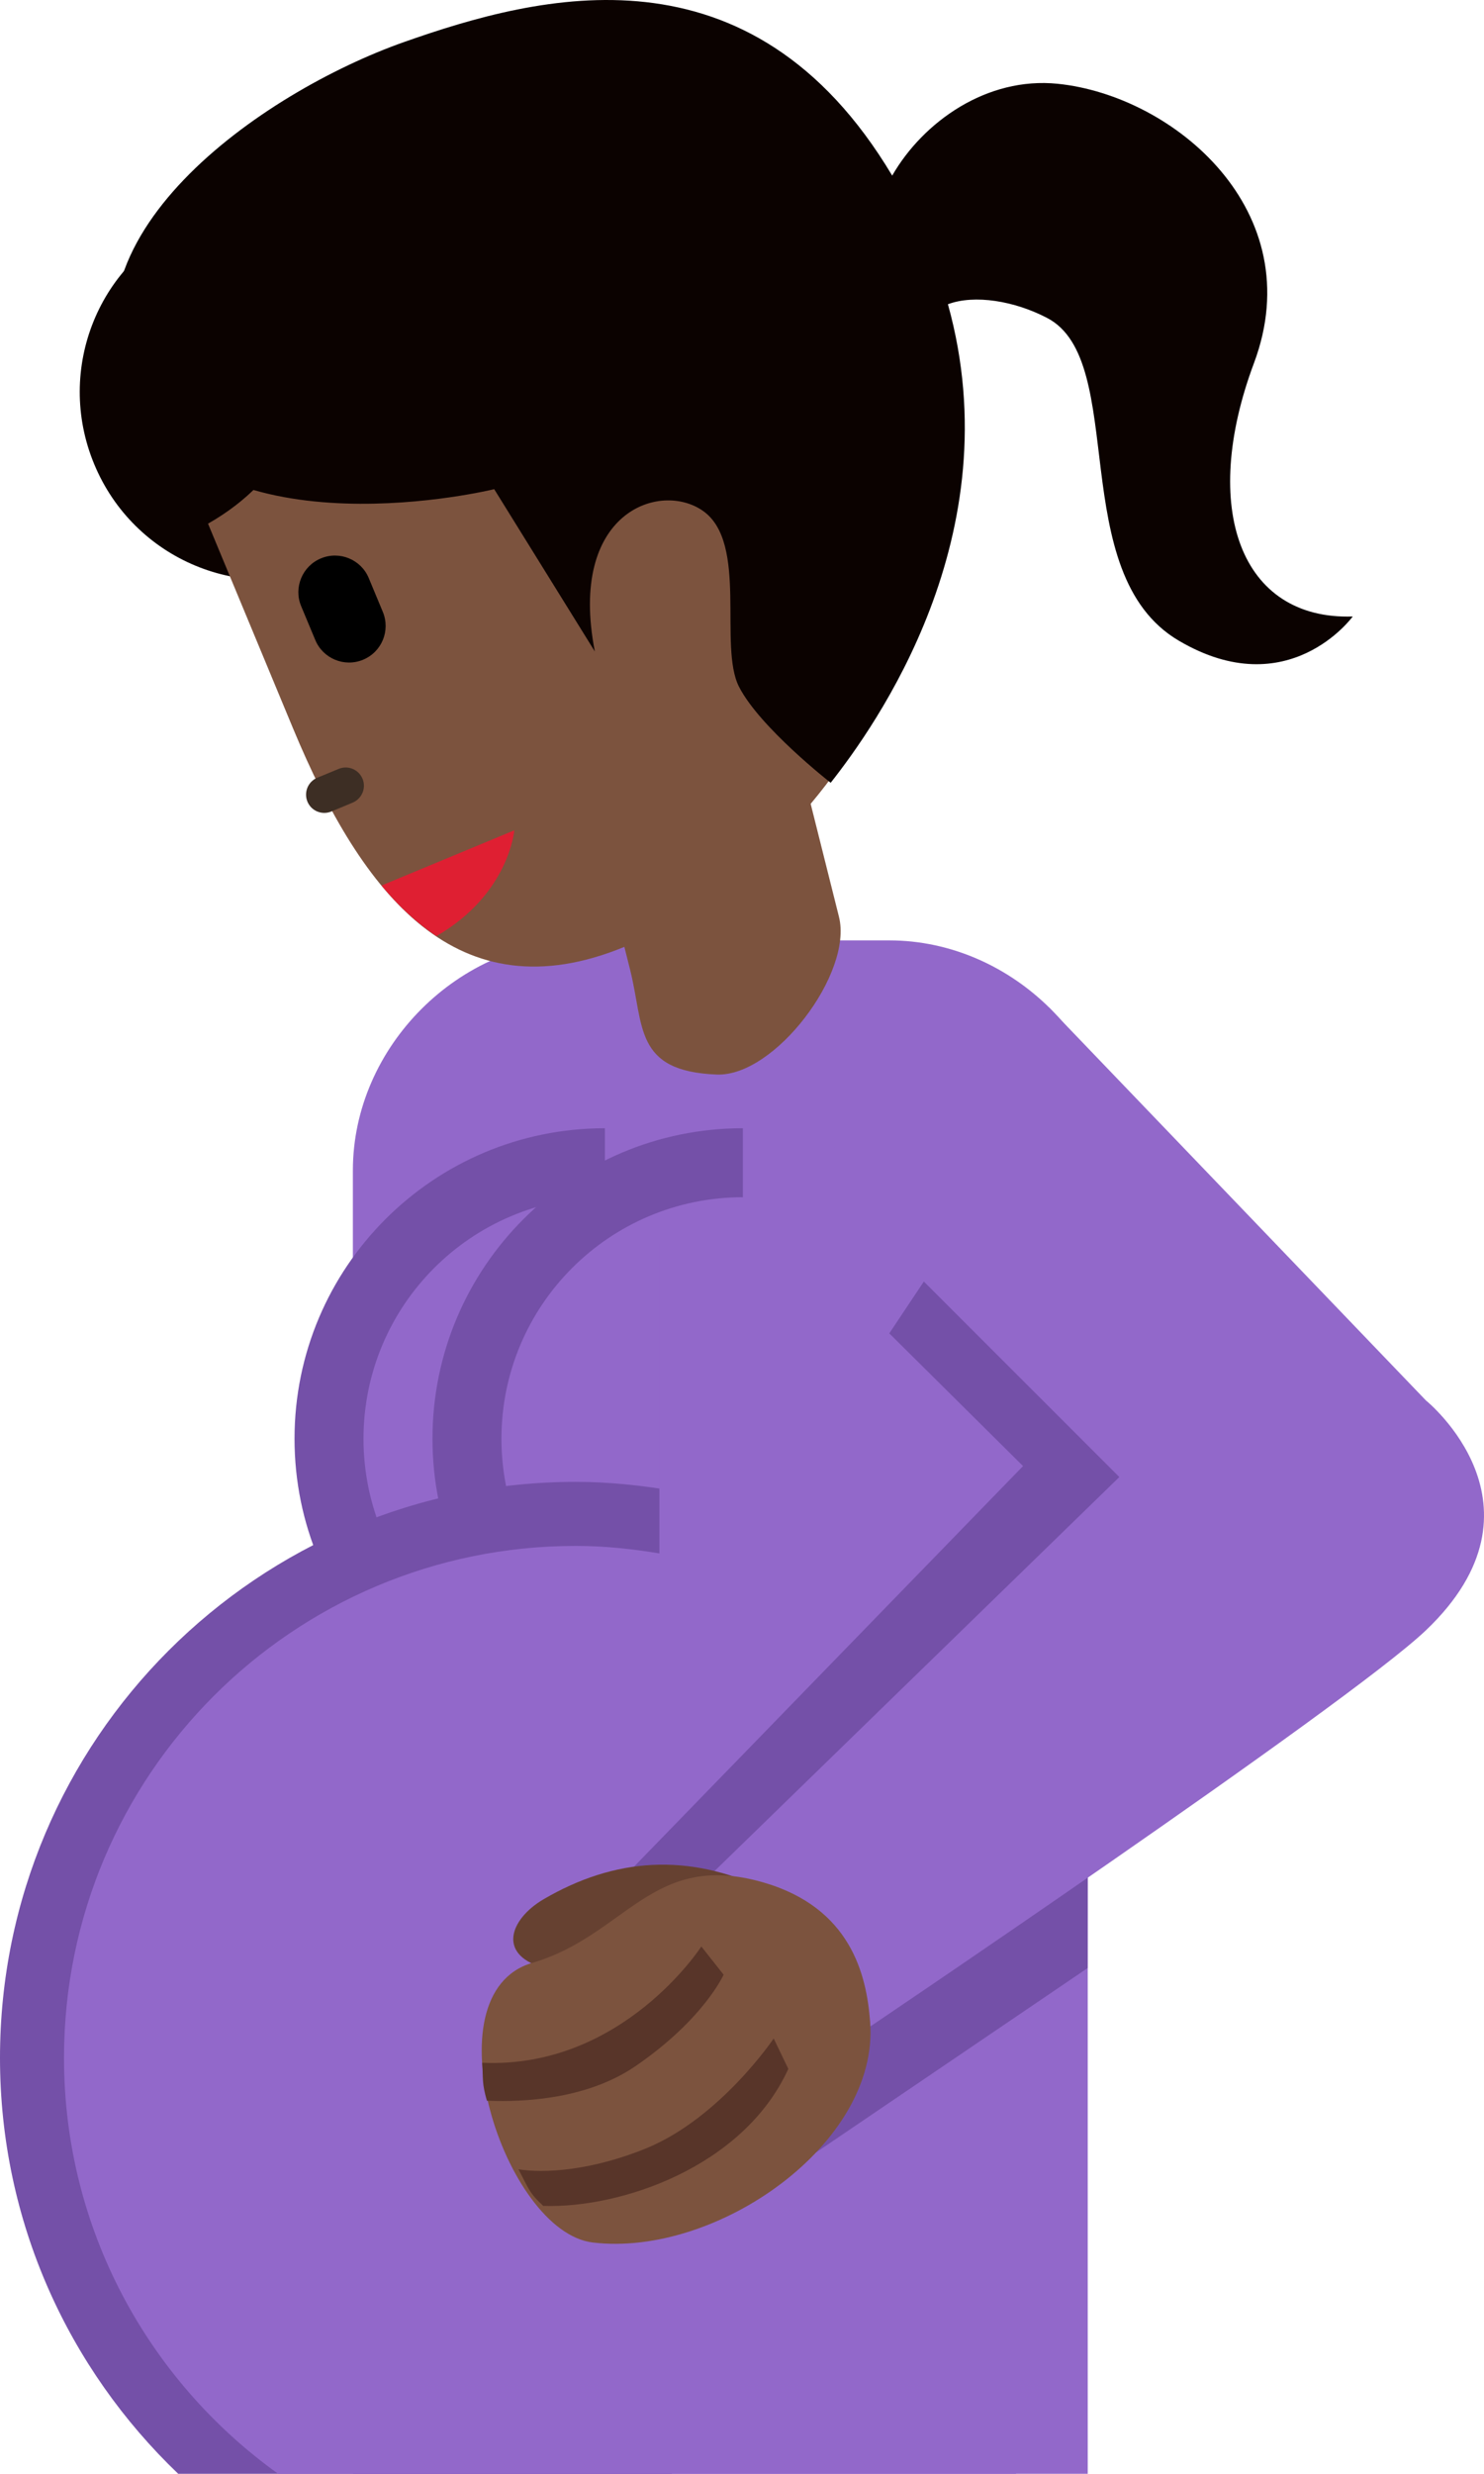 <?xml version="1.0" encoding="UTF-8" standalone="no"?>
<svg
   xmlns:dc="http://purl.org/dc/elements/1.1/"
   xmlns:cc="http://creativecommons.org/ns#"
   xmlns:rdf="http://www.w3.org/1999/02/22-rdf-syntax-ns#"
   xmlns:svg="http://www.w3.org/2000/svg"
   xmlns="http://www.w3.org/2000/svg"
   xmlns:sodipodi="http://sodipodi.sourceforge.net/DTD/sodipodi-0.dtd"
   xmlns:inkscape="http://www.inkscape.org/namespaces/inkscape"
   viewBox="0 0 21.515 35.85"
   id="svg2"
   version="1.1"
   inkscape:version="0.91 r13725"
   sodipodi:docname="1f930-1f3ff.svg"
   width="21.515"
   height="35.85">
  <defs
     id="defs42" />
  <sodipodi:namedview
     pagecolor="#ffffff"
     bordercolor="#666666"
     borderopacity="1"
     objecttolerance="10"
     gridtolerance="10"
     guidetolerance="10"
     inkscape:pageopacity="0"
     inkscape:pageshadow="2"
     inkscape:window-width="640"
     inkscape:window-height="480"
     id="namedview40"
     showgrid="false"
     inkscape:zoom="6.5555556"
     inkscape:cx="8.77"
     inkscape:cy="18"
     inkscape:window-x="0"
     inkscape:window-y="0"
     inkscape:window-maximized="0"
     inkscape:current-layer="svg2" />
  <path
     d="m 12.893,13.628 -4.444,0 c -1.793,0 -3.333,1.541 -3.333,3.333 l 0,18.889 10.654,0 0,-8.956 0.457,-1.752 0,-8.181 c 0,-1.793 -1.541,-3.333 -3.334,-3.333 z"
     id="path4"
     inkscape:connector-curvature="0"
     style="fill:#9268ca" />
  <path
     d="m 8.77,16.35 c -2.485,0 -4.5,2.015 -4.5,4.5 0,2.485 2.015,4.5 4.5,4.5 l 0,-9 z"
     id="path6"
     inkscape:connector-curvature="0"
     style="fill:#7450a8" />
  <path
     d="m 8.77,17.35 c -1.933,0 -3.5,1.567 -3.5,3.5 0,1.933 1.567,3.5 3.5,3.5 l 0,-7 z"
     id="path8"
     inkscape:connector-curvature="0"
     style="fill:#9268ca" />
  <path
     d="m 10.77,16.35 c -2.485,0 -4.5,2.015 -4.5,4.5 0,2.485 2.015,4.5 4.5,4.5 l 0,-9 z"
     id="path10"
     inkscape:connector-curvature="0"
     style="fill:#7450a8" />
  <path
     d="m 10.77,17.35 c -1.933,0 -3.5,1.567 -3.5,3.5 0,1.933 1.567,3.5 3.5,3.5 l 0,-7 z"
     id="path12"
     inkscape:connector-curvature="0"
     style="fill:#9268ca" />
  <path
     d="m 2.584,35.85 7.154,0 0,-14.25 c -0.453,-0.076 -0.916,-0.125 -1.391,-0.125 -4.61,0 -8.347,3.737 -8.347,8.347 0,2.372 0.994,4.508 2.584,6.028 z"
     id="path14"
     inkscape:connector-curvature="0"
     style="fill:#7450a8" />
  <path
     d="m 9.56,18.021 0,4.491 c -0.396,-0.066 -0.799,-0.109 -1.213,-0.109 -4.098,0 -7.419,3.321 -7.419,7.419 0,2.486 1.228,4.682 3.105,6.028 l 10.696,0 0,-20.667 -5.169,2.838 z"
     id="path16"
     inkscape:connector-curvature="0"
     style="fill:#9268ca" />
  <path
     d="m 15.208,15.85 4.85,5.114 -4.288,4.511 -0.002,3.046 -3.94,2.674 -2.641,-4.139 5.645,-5.81 -1.939,-1.923 z"
     id="path18"
     inkscape:connector-curvature="0"
     style="fill:#7450a8" />
  <path
     d="m 15.208,14.6 5.464,5.694 c 0,0 1.897,1.528 0,3.333 -1.139,1.083 -8.276,5.89 -8.276,5.89 l -2.222,-2.222 6.054,-5.89 -3.334,-3.333 2.314,-3.472 z"
     id="path20"
     inkscape:connector-curvature="0"
     style="fill:#9268ca" />
  <path
     d="m 11.101,27.382 c -1.124,-0.535 -2.19,-0.461 -3.221,0.142 -0.493,0.289 -0.694,0.829 0.061,1.008 0.758,0.177 3.16,-1.15 3.16,-1.15 z"
     id="path22"
     inkscape:connector-curvature="0"
     style="fill:#664131" />
  <path
     d="m 12.615,29.299 c 0.139,1.765 -2.226,3.414 -4.02,3.199 -1.282,-0.154 -2.398,-3.608 -0.877,-4.053 1.356,-0.396 1.731,-1.628 3.34,-1.168 1.278,0.366 1.506,1.344 1.557,2.022 z"
     id="path24"
     inkscape:connector-curvature="0"
     style="fill:#7c533e" />
  <path
     d="m 11.429,29.982 -0.212,-0.441 c 0,0 -0.771,1.147 -1.843,1.59 -0.813,0.332 -1.498,0.365 -1.857,0.306 0.154,0.293 0.157,0.343 0.359,0.53 1.117,0.039 2.902,-0.56 3.553,-1.985 z m -2.217,-0.039 c 0.99,-0.678 1.279,-1.326 1.279,-1.326 l -0.323,-0.409 c 0,0 -1.145,1.776 -3.177,1.685 0.015,0.248 -0.005,0.296 0.068,0.55 0.273,0.009 1.349,0.05 2.153,-0.5 z"
     id="path26"
     inkscape:connector-curvature="0"
     style="fill:#583529" />
  <path
     d="m 6.343,4.659 c 0.576,1.385 -0.072,2.969 -1.446,3.54 -1.375,0.571 -2.956,-0.086 -3.531,-1.472 -0.575,-1.384 0.072,-2.969 1.448,-3.54 1.375,-0.571 2.956,0.087 3.529,1.472 z"
     id="path28"
     inkscape:connector-curvature="0"
     style="fill:#0b0200" />
  <path
     d="m 11.753,11.649 c 1.203,-1.435 1.921,-3.269 1.304,-4.751 l -1.02,-2.457 c -5.514,2.076 -7.783,-0.773 -7.783,-0.773 0,0 1.08,2.598 -1.238,3.921 l 1.233,2.968 c 1.008,2.424 2.382,4.16 4.803,3.165 l 0.082,0.326 c 0.206,0.817 0.055,1.478 1.258,1.524 0.841,0.032 1.977,-1.47 1.771,-2.287 l -0.41,-1.636 z"
     id="path30"
     inkscape:connector-curvature="0"
     style="fill:#7c533e" />
  <path
     d="m 18.18,5.262 c 0.824,-2.202 -1.159,-3.876 -2.847,-4.048 -1.024,-0.104 -1.948,0.549 -2.398,1.331 C 10.884,-0.889 7.816,-0.08 5.864,0.607 3.796,1.335 0.72,3.476 1.927,5.777 c 1.207,2.302 5.238,1.312 5.238,1.312 l 1.459,2.352 c -0.394,-2.024 0.95,-2.476 1.571,-2.035 0.654,0.465 0.22,1.956 0.518,2.544 0.298,0.588 1.33,1.394 1.33,1.394 0.634,-0.806 2.635,-3.578 1.7,-6.935 0.387,-0.145 0.968,-0.047 1.437,0.198 1.192,0.619 0.253,3.703 1.911,4.678 1.589,0.935 2.521,-0.351 2.521,-0.351 -1.628,0.054 -2.219,-1.567 -1.432,-3.672 z"
     id="path32"
     inkscape:connector-curvature="0"
     style="fill:#0b0200" />
  <path
     d="m 5.112,11.632 -0.308,0.128 c -0.135,0.056 -0.29,-0.006 -0.347,-0.143 -0.055,-0.135 0.008,-0.29 0.143,-0.346 l 0.309,-0.128 c 0.136,-0.057 0.291,0.008 0.347,0.143 0.056,0.135 -0.009,0.289 -0.144,0.346 z"
     id="path34"
     inkscape:connector-curvature="0"
     style="fill:#3d2e24" />
  <path
     d="m 5.263,9.561 c -0.27,0.112 -0.58,-0.017 -0.692,-0.286 l -0.205,-0.491 c -0.112,-0.269 0.017,-0.581 0.287,-0.692 0.271,-0.113 0.582,0.017 0.693,0.285 l 0.204,0.49 c 0.113,0.271 -0.015,0.582 -0.287,0.694 z"
     id="path36"
     inkscape:connector-curvature="0" />
  <path
     d="m 5.531,12.833 c 0.243,0.295 0.509,0.541 0.796,0.733 1.055,-0.609 1.129,-1.533 1.129,-1.533 l -1.875,0.779 -0.05,0.021 z"
     id="path38"
     inkscape:connector-curvature="0"
     style="fill:#df1f32" />
</svg>

